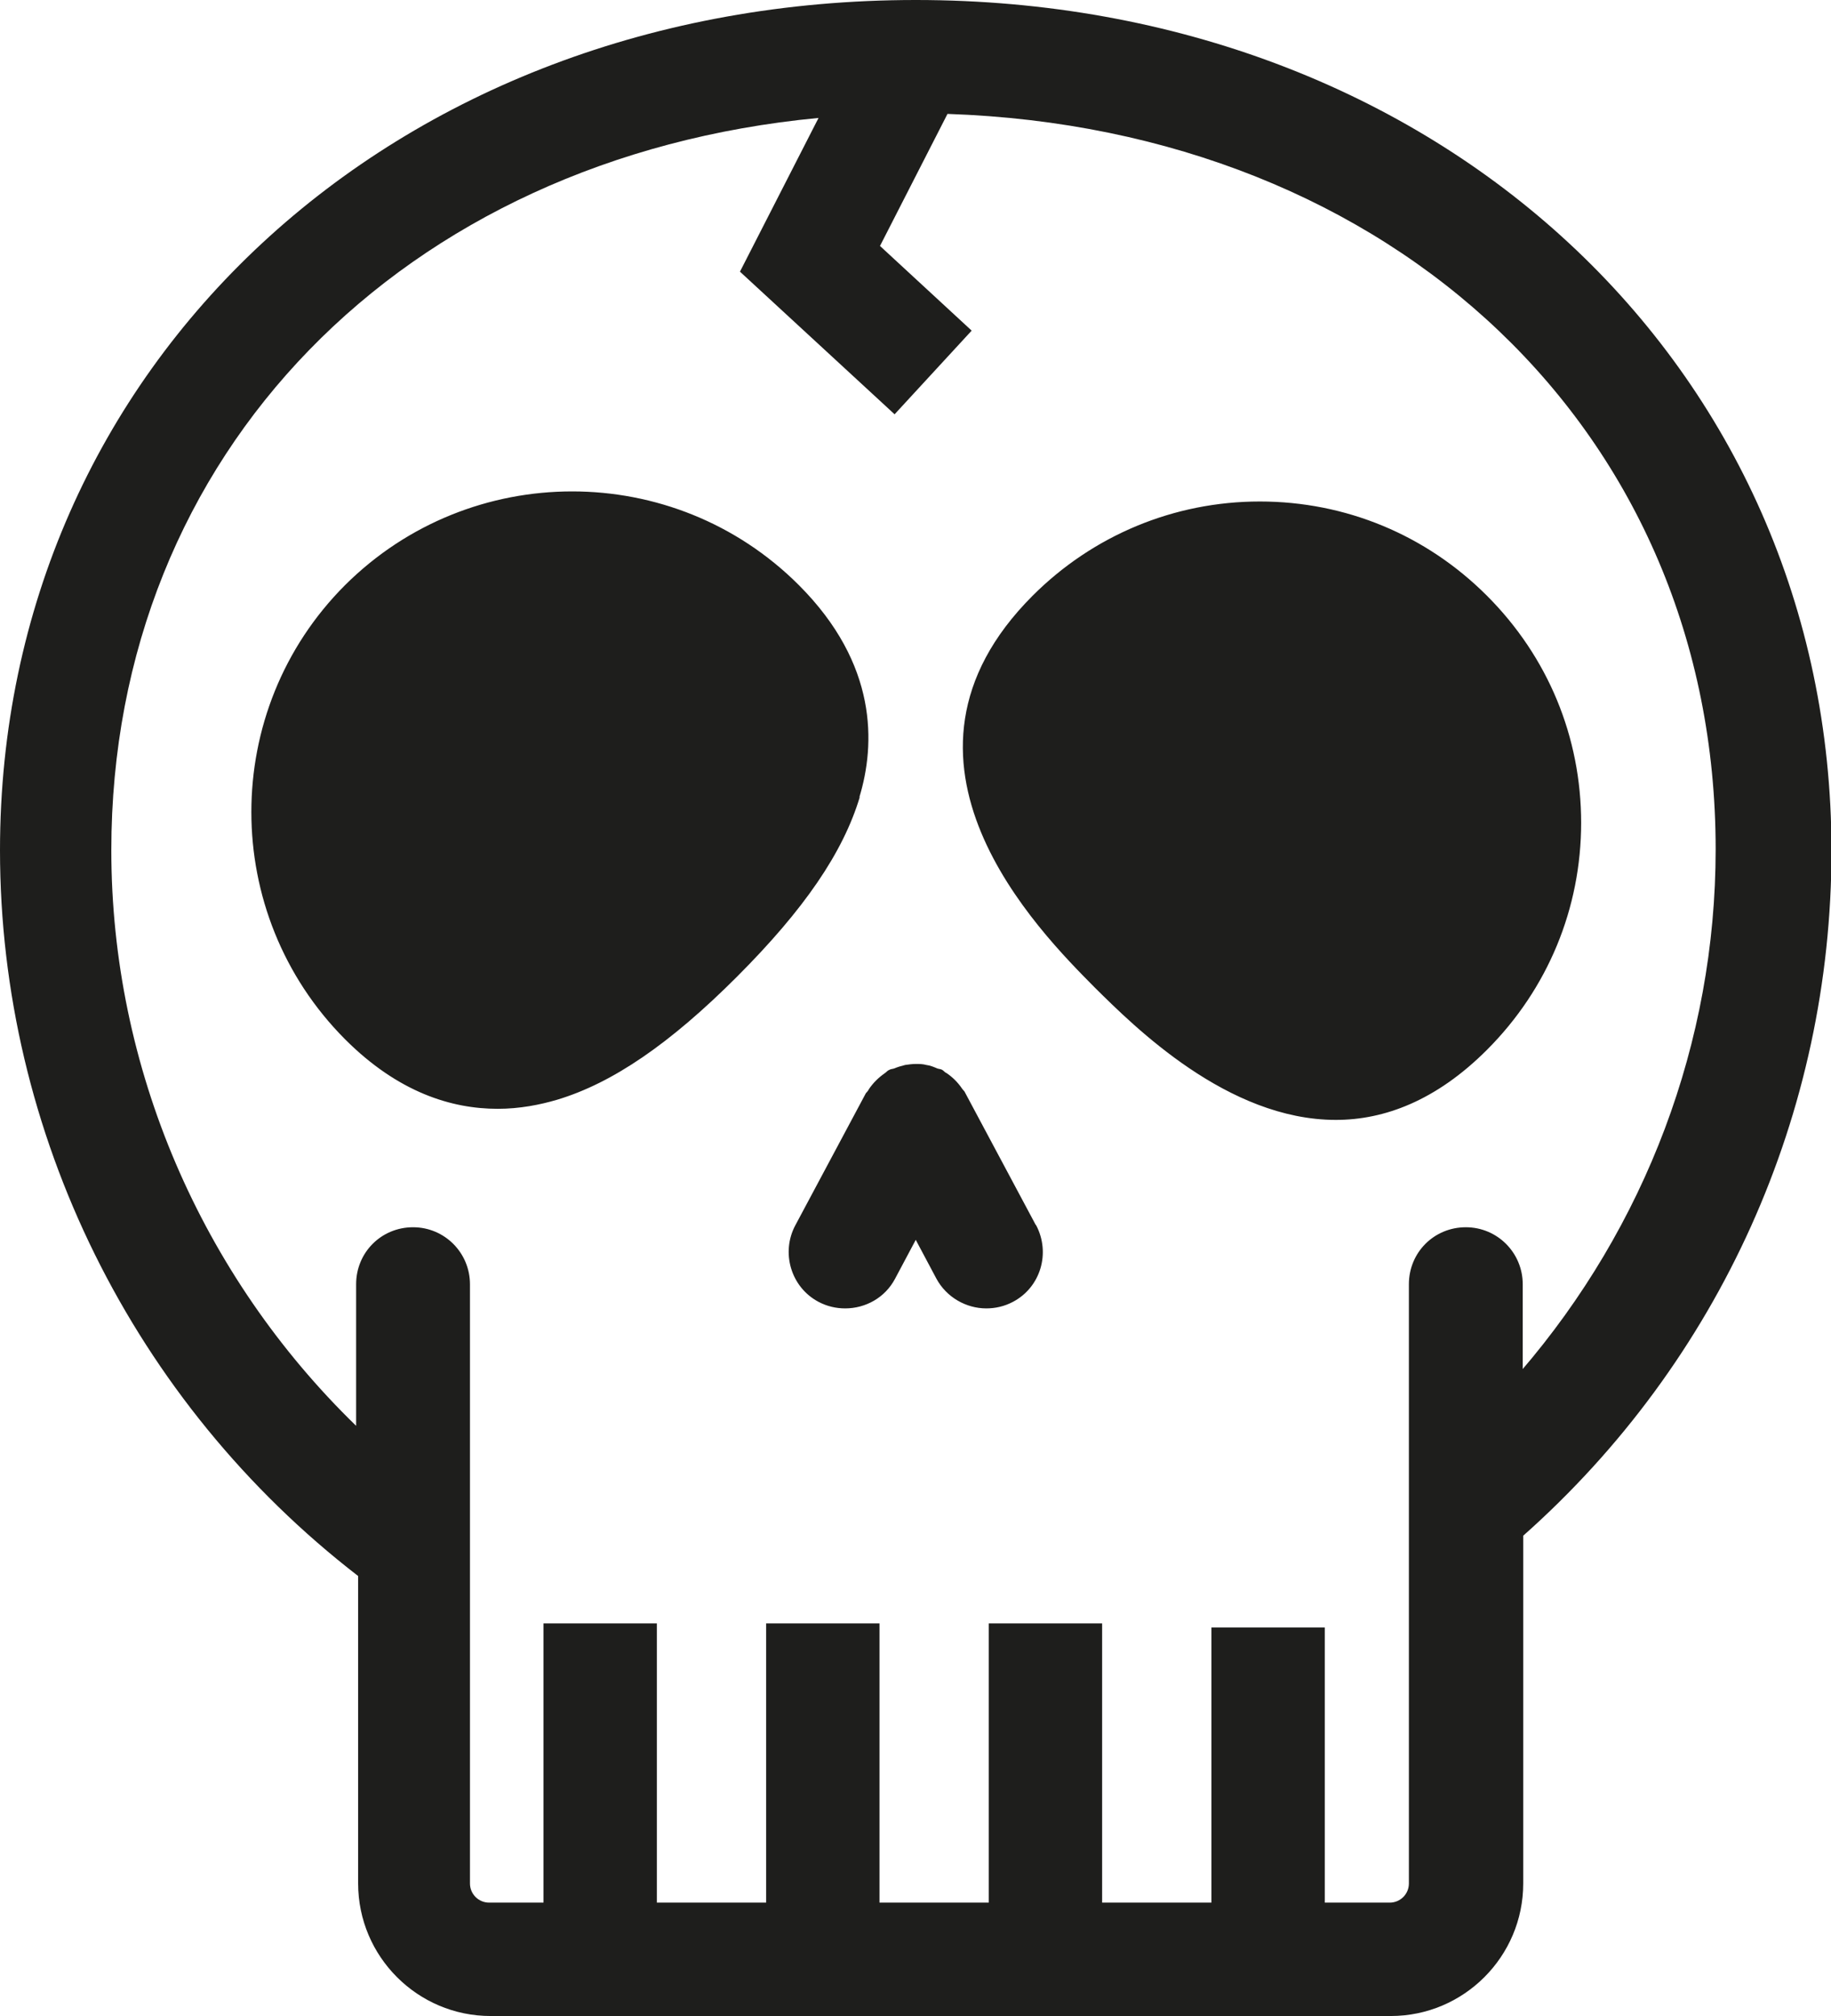 <?xml version="1.0" encoding="UTF-8"?>
<svg id="Ebene_2" xmlns="http://www.w3.org/2000/svg" viewBox="0 0 36.35 40">
  <defs>
    <style>
      .cls-1 {
        fill: #1e1e1c;
      }
    </style>
  </defs>
  <g id="_x33_219">
    <path class="cls-1" d="M18.18,0C7.81,0,0,7.25,0,16.87c0,5.62,2.65,10.96,7.11,14.4v6.1c0,1.45,1.18,2.63,2.63,2.63h17.87c1.45,0,2.63-1.18,2.63-2.63v-6.9c3.9-3.46,6.12-8.38,6.12-13.6C36.35,7.25,28.54,0,18.18,0ZM30.23,27.23v-1.75c0-.62-.5-1.13-1.13-1.13s-1.13.5-1.13,1.13v11.89c0,.21-.17.38-.38.38h-1.29v-5.46h-2.25v5.46h-2.17v-5.54h-2.25v5.54h-2.17v-5.54h-2.25v5.54h-2.17v-5.54h-2.25v5.54h-1.08c-.21,0-.38-.17-.38-.38v-11.89c0-.62-.5-1.13-1.13-1.13s-1.13.5-1.13,1.13v2.81c-3.07-2.98-4.86-7.1-4.86-11.42,0-7.88,5.8-13.75,14.04-14.53l-1.56,3.05,3.07,2.83,1.53-1.66-1.82-1.68,1.34-2.62c8.87.3,15.25,6.33,15.25,14.59,0,3.84-1.4,7.49-3.87,10.36ZM17.07,15.81c-.33,1.1-1.1,2.23-2.44,3.57-1.33,1.33-2.47,2.11-3.57,2.44-.34.1-.74.18-1.18.18-.91,0-1.97-.32-3.03-1.38h0c-2.48-2.49-2.48-6.53,0-9.01,2.49-2.48,6.53-2.48,9.01,0,1.57,1.57,1.52,3.16,1.2,4.21ZM31.39,16.32c0,1.7-.66,3.3-1.87,4.51-1.01,1.01-2.04,1.39-3,1.39-2.15,0-4-1.85-4.78-2.62-1.11-1.12-4.51-4.51-1.24-7.78,1.2-1.2,2.81-1.87,4.51-1.87s3.3.66,4.51,1.87,1.87,2.8,1.87,4.51ZM20.57,24.31c.29.55.09,1.23-.46,1.52-.17.09-.35.13-.53.13-.4,0-.79-.22-.99-.59l-.41-.77-.41.77c-.2.38-.59.59-.99.59-.18,0-.36-.04-.53-.13-.55-.29-.75-.98-.46-1.52l1.4-2.62s.05-.05.06-.08c.04-.06.09-.12.14-.17.06-.06.11-.1.18-.15.03-.02.05-.05.08-.06.03-.02.07-.02.1-.03.07-.03.14-.05.22-.07.07-.01.14-.02.21-.02.07,0,.14,0,.21.02.08.01.15.04.22.07.03.01.07.01.1.03.03.02.05.05.08.06.06.04.12.09.17.14.05.05.1.11.14.17.02.03.05.05.06.08l1.4,2.62Z"/>
  </g>
</svg>